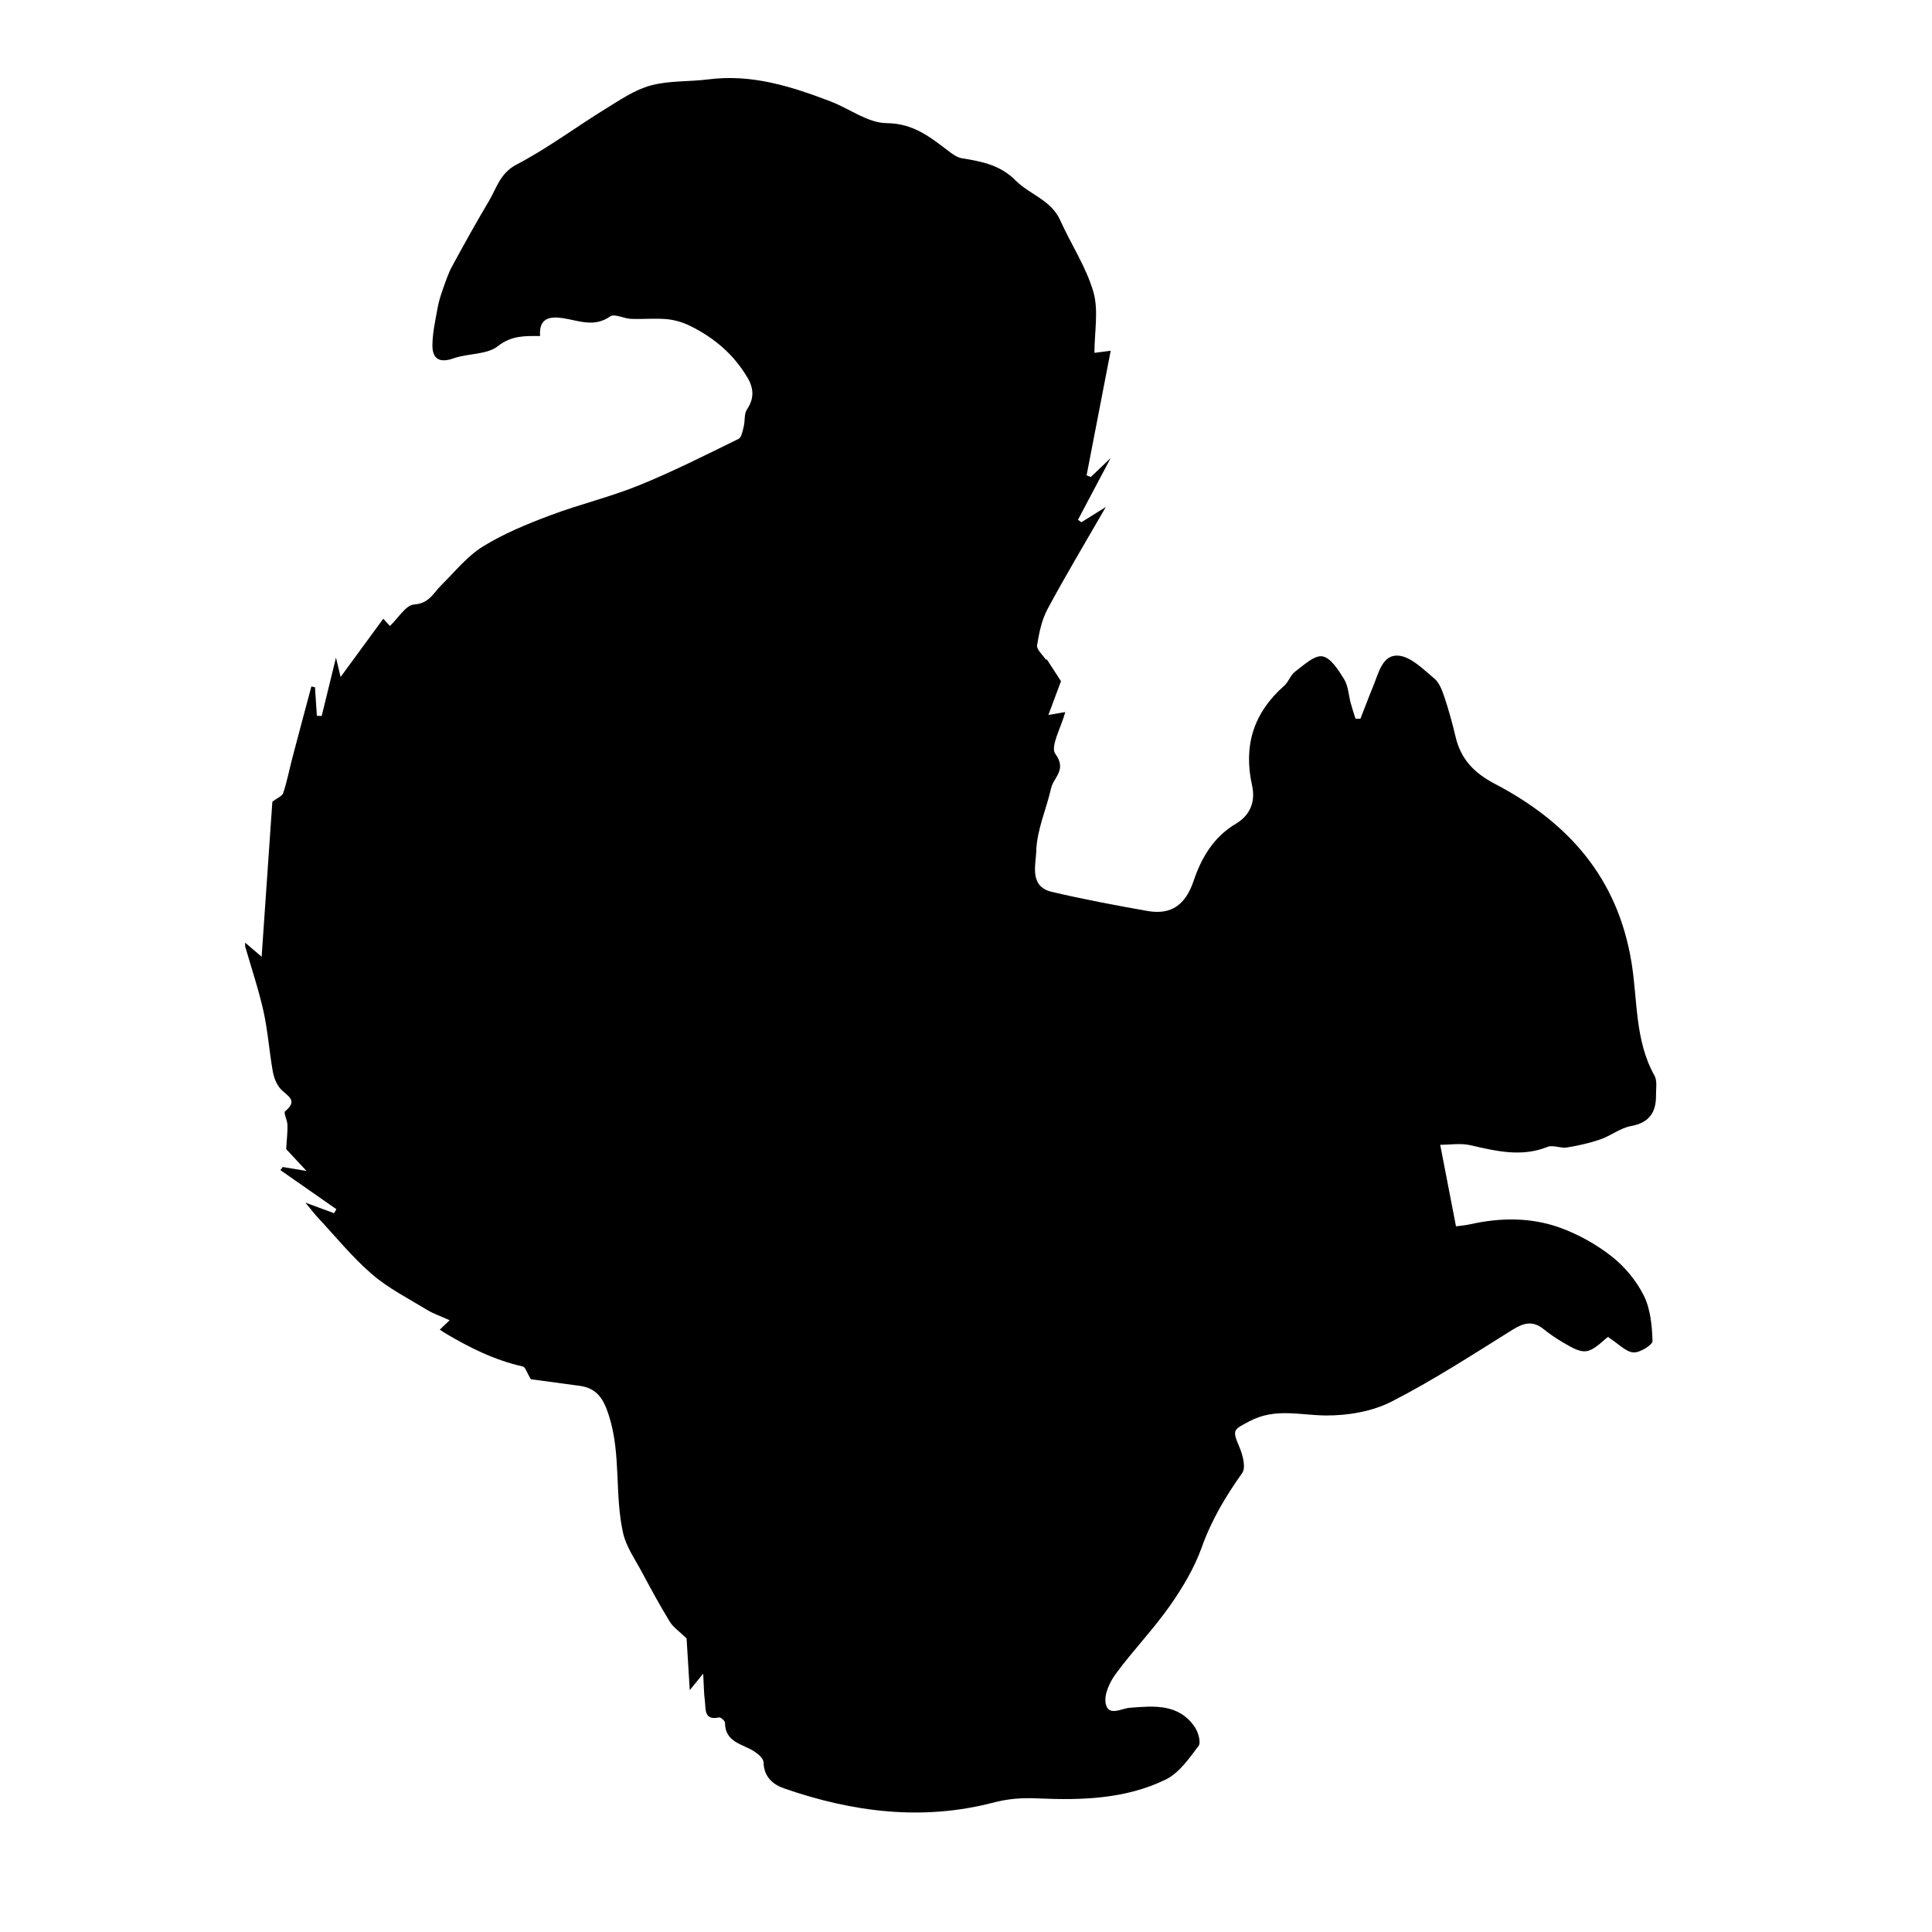 <svg xmlns="http://www.w3.org/2000/svg" xmlns:xlink="http://www.w3.org/1999/xlink" version="1.1" x="0px" y="0px" viewBox="22 94 100 100" enable-background="new 22 94 100 100" xml:space="preserve"><g><path d="M34.687,142.977c0-0.062,0-0.125,0-0.186c0.247,0.211,0.495,0.422,0.855,0.729c0.196-2.843,0.383-5.539,0.555-8.024   c0.242-0.187,0.51-0.286,0.565-0.456c0.2-0.611,0.322-1.247,0.486-1.87c0.318-1.215,0.645-2.426,0.969-3.64   c0.063,0.015,0.125,0.03,0.187,0.045c0.033,0.491,0.065,0.983,0.097,1.474c0.083,0.004,0.167,0.009,0.249,0.011   c0.239-0.975,0.478-1.949,0.74-3.02c0.099,0.414,0.174,0.729,0.24,0.999c0.759-1.037,1.479-2.019,2.207-3.013   c0.147,0.16,0.257,0.28,0.344,0.374c0.443-0.417,0.825-1.083,1.248-1.111c0.783-0.049,1.002-0.595,1.417-1.006   c0.695-0.689,1.331-1.489,2.145-1.995c1.074-0.665,2.271-1.156,3.46-1.604c1.52-0.575,3.117-0.952,4.62-1.562   c1.755-0.712,3.45-1.57,5.153-2.404c0.161-0.078,0.214-0.421,0.273-0.654c0.073-0.289,0.013-0.646,0.164-0.87   c0.383-0.567,0.358-1.087,0.031-1.645c-0.712-1.21-1.739-2.076-2.981-2.686c-0.37-0.181-0.792-0.306-1.201-0.344   c-0.614-0.055-1.237,0.01-1.854-0.015c-0.365-0.015-0.852-0.281-1.069-0.129c-0.84,0.592-1.639,0.212-2.468,0.09   c-0.643-0.094-1.237-0.018-1.164,0.928c-0.771-0.002-1.469-0.04-2.185,0.523c-0.569,0.451-1.534,0.365-2.285,0.629   c-0.737,0.261-1.111,0.034-1.103-0.686c0.007-0.65,0.157-1.3,0.273-1.947c0.06-0.332,0.167-0.656,0.279-0.975   c0.141-0.397,0.274-0.801,0.473-1.166c0.615-1.131,1.24-2.258,1.898-3.363c0.404-0.677,0.572-1.442,1.437-1.894   c1.601-0.836,3.062-1.934,4.606-2.884c0.747-0.461,1.508-0.982,2.335-1.207c0.956-0.258,1.996-0.188,2.993-0.316   c2.226-0.285,4.278,0.364,6.306,1.139c0.98,0.373,1.938,1.12,2.909,1.127c1.412,0.012,2.286,0.75,3.258,1.486   c0.19,0.145,0.415,0.296,0.643,0.333c1.019,0.166,1.973,0.341,2.777,1.15c0.721,0.726,1.837,1.008,2.309,2.061   c0.558,1.246,1.342,2.415,1.716,3.708c0.276,0.959,0.054,2.061,0.054,3.152c0.312-0.042,0.518-0.066,0.841-0.108   c-0.432,2.23-0.84,4.339-1.247,6.448c0.072,0.029,0.145,0.058,0.217,0.087c0.275-0.263,0.55-0.526,1.028-0.982   c-0.65,1.23-1.171,2.213-1.692,3.197c0.06,0.042,0.118,0.084,0.178,0.125c0.395-0.246,0.79-0.492,1.263-0.787   c-1.052,1.826-2.072,3.528-3.011,5.274c-0.304,0.566-0.444,1.24-0.546,1.884c-0.034,0.216,0.287,0.486,0.444,0.732   c0.021,0,0.044,0.001,0.064,0.001c0.214,0.331,0.427,0.661,0.729,1.124c-0.165,0.439-0.395,1.058-0.652,1.747   c0.376-0.065,0.615-0.105,0.874-0.149c-0.212,0.797-0.788,1.793-0.516,2.161c0.616,0.829-0.092,1.221-0.218,1.781   c-0.247,1.094-0.741,2.17-0.768,3.262c-0.015,0.667-0.382,1.824,0.798,2.101c1.643,0.385,3.303,0.699,4.965,0.992   c1.245,0.218,1.97-0.338,2.383-1.562c0.396-1.18,1.037-2.276,2.173-2.945c0.781-0.46,1.03-1.185,0.853-1.983   c-0.463-2.074,0.08-3.774,1.665-5.171c0.228-0.201,0.324-0.555,0.562-0.73c0.443-0.329,0.989-0.856,1.41-0.79   c0.433,0.07,0.834,0.71,1.124,1.18c0.218,0.349,0.231,0.825,0.344,1.242c0.074,0.27,0.162,0.535,0.245,0.803   c0.085,0.002,0.17,0.005,0.255,0.009c0.22-0.562,0.432-1.13,0.663-1.687c0.28-0.677,0.477-1.661,1.317-1.582   c0.65,0.06,1.275,0.709,1.844,1.18c0.263,0.219,0.409,0.619,0.525,0.964c0.225,0.672,0.414,1.36,0.577,2.051   c0.273,1.162,0.954,1.873,2.038,2.441c3.765,1.974,6.352,4.824,7.071,9.255c0.318,1.946,0.166,4.026,1.189,5.849   c0.149,0.268,0.074,0.668,0.077,1.006c0.011,0.891-0.345,1.431-1.303,1.604c-0.548,0.1-1.036,0.502-1.577,0.688   c-0.562,0.193-1.15,0.325-1.736,0.419c-0.324,0.052-0.714-0.145-0.997-0.032c-1.36,0.544-2.667,0.217-4.002-0.088   c-0.495-0.113-1.037-0.02-1.555-0.02c0.298,1.534,0.547,2.823,0.817,4.219c0.11-0.015,0.442-0.039,0.764-0.111   c1.542-0.343,3.096-0.355,4.576,0.167c0.963,0.341,1.904,0.866,2.709,1.495c0.679,0.529,1.283,1.259,1.669,2.028   c0.348,0.696,0.43,1.562,0.454,2.358c0.007,0.203-0.661,0.618-0.992,0.591c-0.392-0.031-0.754-0.436-1.295-0.786   c0.132-0.044-0.006-0.037-0.086,0.034c-0.979,0.872-1.143,0.897-2.281,0.224c-0.345-0.205-0.679-0.432-0.99-0.683   c-0.552-0.444-1.021-0.323-1.595,0.033c-2.065,1.288-4.115,2.622-6.278,3.728c-0.997,0.507-2.245,0.719-3.377,0.713   c-1.338-0.006-2.635-0.407-3.96,0.297c-0.837,0.444-0.919,0.421-0.529,1.336c0.173,0.409,0.346,1.064,0.147,1.343   c-0.854,1.205-1.589,2.429-2.091,3.838c-0.387,1.084-1.003,2.113-1.669,3.06c-0.854,1.214-1.898,2.293-2.779,3.489   c-0.314,0.427-0.617,1.066-0.53,1.536c0.133,0.704,0.801,0.267,1.251,0.231c1.25-0.097,2.521-0.224,3.358,0.991   c0.181,0.265,0.338,0.802,0.199,0.984c-0.486,0.645-1.004,1.398-1.695,1.737c-2.075,1.015-4.366,1.08-6.621,0.979   c-0.811-0.036-1.508,0.008-2.305,0.216c-3.665,0.958-7.281,0.497-10.817-0.729c-0.602-0.209-1.059-0.603-1.079-1.357   c-0.004-0.195-0.277-0.434-0.483-0.564c-0.611-0.39-1.508-0.466-1.513-1.486c0-0.097-0.224-0.289-0.308-0.271   c-0.789,0.169-0.676-0.428-0.732-0.852c-0.051-0.4-0.052-0.809-0.087-1.415c-0.291,0.357-0.416,0.513-0.695,0.854   c-0.069-1.118-0.125-2.029-0.164-2.676c-0.391-0.382-0.696-0.582-0.868-0.864c-0.51-0.836-0.979-1.696-1.439-2.559   c-0.354-0.664-0.817-1.312-0.978-2.025c-0.449-1.987-0.098-4.069-0.729-6.066c-0.279-0.881-0.615-1.441-1.539-1.564   c-0.946-0.125-1.892-0.253-2.506-0.337c-0.216-0.355-0.288-0.632-0.415-0.66c-1.47-0.329-2.791-0.989-4.07-1.755   c-0.075-0.046-0.147-0.1-0.229-0.153c0.148-0.144,0.286-0.275,0.508-0.487c-0.46-0.209-0.842-0.338-1.177-0.541   c-0.966-0.59-1.997-1.112-2.846-1.844c-1.02-0.881-1.881-1.948-2.806-2.938c-0.172-0.183-0.325-0.388-0.635-0.763   c0.653,0.239,1.069,0.393,1.485,0.546c0.04-0.069,0.079-0.137,0.118-0.207c-0.966-0.673-1.932-1.347-2.897-2.022   c0.039-0.054,0.078-0.107,0.118-0.162c0.339,0.057,0.677,0.112,1.232,0.204c-0.511-0.55-0.861-0.927-1.052-1.131   c0.033-0.559,0.079-0.91,0.066-1.26c-0.008-0.24-0.211-0.623-0.126-0.693c0.724-0.591,0.088-0.805-0.237-1.17   c-0.211-0.237-0.342-0.59-0.398-0.911c-0.183-1.035-0.255-2.09-0.481-3.11C35.383,145.202,35.008,144.095,34.687,142.977z"></path></g></svg>